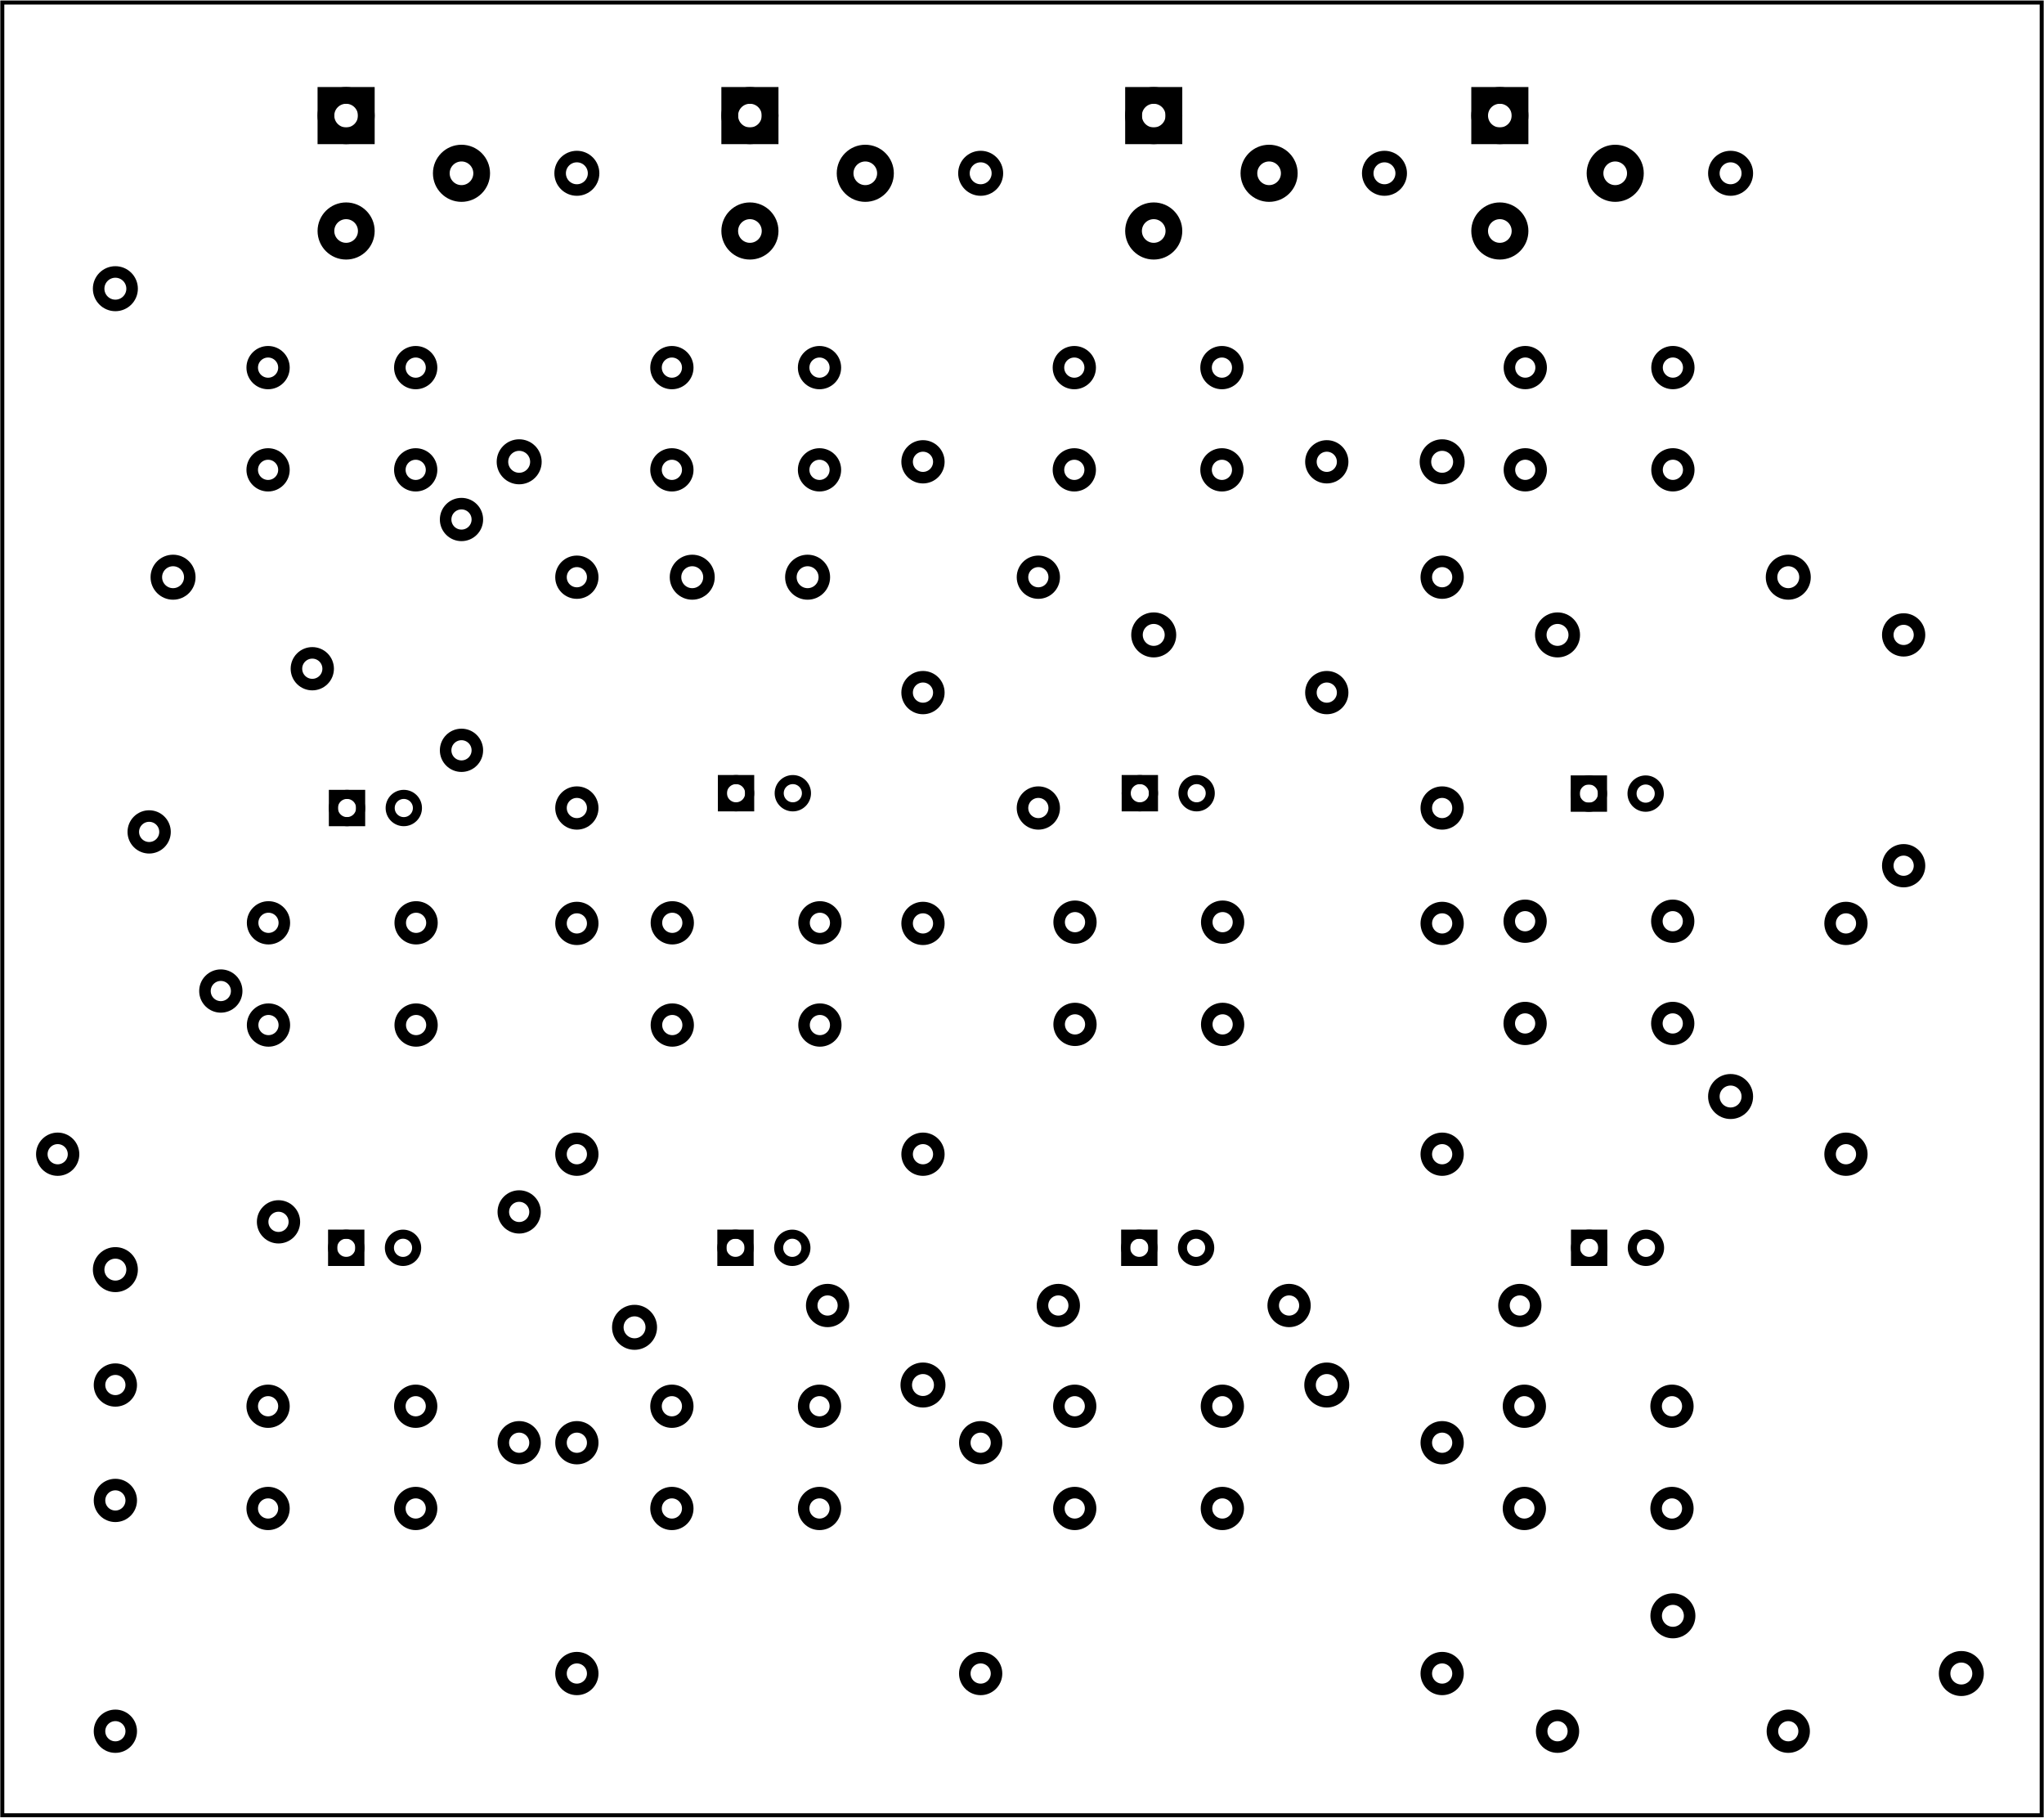 <?xml version='1.0' encoding='UTF-8' standalone='no'?>
<!-- Created with Fritzing (http://www.fritzing.org/) -->
<svg xmlns="http://www.w3.org/2000/svg"  viewBox="0 0 255.118 226.772" xmlns:svg="http://www.w3.org/2000/svg" height="3.15in" version="1.2" baseProfile="tiny" width="3.543in" x="0in" y="0in">
 <g partID="57640">
  <g  id="board">
   <rect  stroke-width="0.5" stroke="black" fill-opacity="0.5" fill="none" id="boardoutline" height="226.196" width="254.542" x="0.288" y="0.288"/>
  </g>
 </g>
 <g partID="854867110">
  <g transform="translate(66.96,16.56)">
   <g  id="copper0">
    <circle  stroke-width="1.44" stroke="black" fill="none" r="2.088" id="connector0pin" cx="5.04" cy="5.04"/>
   </g>
  </g>
 </g>
 <g partID="854867070">
  <g transform="translate(127.44,16.56)">
   <g transform="matrix(0,1,-1,0,0,0)">
    <g  id="copper0">
     <circle  stroke-width="1.44" stroke="black" fill="none" r="2.088" id="connector0pin" cx="5.04" cy="5.04"/>
    </g>
   </g>
  </g>
 </g>
 <g partID="854867470">
  <g transform="translate(210.96,16.56)">
   <g  id="copper0">
    <circle  stroke-width="1.44" stroke="black" fill="none" r="2.088" id="connector0pin" cx="5.04" cy="5.04"/>
   </g>
  </g>
 </g>
 <g partID="854868220">
  <g transform="translate(105.84,66.96)">
   <g transform="matrix(0,1,-1,0,0,0)">
    <g  id="copper0">
     <circle  stroke-width="1.44" stroke="black" fill="none" r="2.088" id="connector0pin" cx="5.04" cy="5.04"/>
    </g>
   </g>
  </g>
 </g>
 <g partID="854866930">
  <g transform="translate(16.56,66.96)">
   <g  id="copper0">
    <circle  stroke-width="1.44" stroke="black" fill="none" r="2.088" id="connector0pin" cx="5.04" cy="5.04"/>
   </g>
  </g>
 </g>
 <g partID="854867010">
  <g transform="translate(189.36,74.16)">
   <g  id="copper0">
    <circle  stroke-width="1.44" stroke="black" fill="none" r="2.088" id="connector0pin" cx="5.04" cy="5.04"/>
   </g>
  </g>
 </g>
 <g partID="854893230">
  <g transform="translate(74.16,160.56)">
   <g  id="copper0">
    <circle  stroke-width="1.44" stroke="black" fill="none" r="2.088" id="connector0pin" cx="5.04" cy="5.04"/>
   </g>
  </g>
 </g>
 <g partID="854894110">
  <g transform="translate(160.56,167.76)">
   <g  id="copper0">
    <circle  stroke-width="1.44" stroke="black" fill="none" r="2.088" id="connector0pin" cx="5.04" cy="5.04"/>
   </g>
  </g>
 </g>
 <g partID="854896020">
  <g transform="translate(203.76,196.56)">
   <g  id="copper0">
    <circle  stroke-width="1.44" stroke="black" fill="none" r="2.088" id="connector0pin" cx="5.04" cy="5.04"/>
   </g>
  </g>
 </g>
 <g partID="854580130">
  <g transform="translate(187.954,42.998)">
   <g  id="copper0">
    <circle  stroke-width="1.44" stroke="black" fill="none" r="1.98" id="connector0pad" cx="20.846" cy="15.602"/>
    <circle  stroke-width="1.44" stroke="black" fill="none" r="1.98" id="connector1pad" cx="2.421" cy="15.602"/>
    <circle  stroke-width="1.44" stroke="black" fill="none" r="1.98" id="connector2pad" cx="20.846" cy="2.846"/>
    <circle  stroke-width="1.44" stroke="black" fill="none" r="1.98" id="connector3pad" cx="2.421" cy="2.846"/>
   </g>
  </g>
 </g>
 <g partID="854580430">
  <g transform="translate(131.667,43.002)">
   <g  id="copper0">
    <circle  stroke-width="1.44" stroke="black" fill="none" r="1.98" id="connector0pad" cx="20.846" cy="15.602"/>
    <circle  stroke-width="1.44" stroke="black" fill="none" r="1.98" id="connector1pad" cx="2.421" cy="15.602"/>
    <circle  stroke-width="1.44" stroke="black" fill="none" r="1.98" id="connector2pad" cx="20.846" cy="2.846"/>
    <circle  stroke-width="1.44" stroke="black" fill="none" r="1.98" id="connector3pad" cx="2.421" cy="2.846"/>
   </g>
  </g>
 </g>
 <g partID="854580730">
  <g transform="translate(81.439,43.002)">
   <g  id="copper0">
    <circle  stroke-width="1.44" stroke="black" fill="none" r="1.98" id="connector0pad" cx="20.846" cy="15.602"/>
    <circle  stroke-width="1.44" stroke="black" fill="none" r="1.98" id="connector1pad" cx="2.421" cy="15.602"/>
    <circle  stroke-width="1.44" stroke="black" fill="none" r="1.98" id="connector2pad" cx="20.846" cy="2.846"/>
    <circle  stroke-width="1.44" stroke="black" fill="none" r="1.98" id="connector3pad" cx="2.421" cy="2.846"/>
   </g>
  </g>
 </g>
 <g partID="854581030">
  <g transform="translate(31.039,43.002)">
   <g  id="copper0">
    <circle  stroke-width="1.44" stroke="black" fill="none" r="1.98" id="connector0pad" cx="20.846" cy="15.602"/>
    <circle  stroke-width="1.44" stroke="black" fill="none" r="1.98" id="connector1pad" cx="2.421" cy="15.602"/>
    <circle  stroke-width="1.44" stroke="black" fill="none" r="1.98" id="connector2pad" cx="20.846" cy="2.846"/>
    <circle  stroke-width="1.44" stroke="black" fill="none" r="1.98" id="connector3pad" cx="2.421" cy="2.846"/>
   </g>
  </g>
 </g>
 <g partID="854581330">
  <g transform="translate(31.089,112.28)">
   <g  id="copper0">
    <circle  stroke-width="1.44" stroke="black" fill="none" r="1.98" id="connector0pad" cx="20.846" cy="15.602"/>
    <circle  stroke-width="1.44" stroke="black" fill="none" r="1.98" id="connector1pad" cx="2.421" cy="15.602"/>
    <circle  stroke-width="1.44" stroke="black" fill="none" r="1.98" id="connector2pad" cx="20.846" cy="2.846"/>
    <circle  stroke-width="1.44" stroke="black" fill="none" r="1.98" id="connector3pad" cx="2.421" cy="2.846"/>
   </g>
  </g>
 </g>
 <g partID="854581450">
  <g transform="translate(81.489,112.28)">
   <g  id="copper0">
    <circle  stroke-width="1.44" stroke="black" fill="none" r="1.98" id="connector0pad" cx="20.846" cy="15.602"/>
    <circle  stroke-width="1.44" stroke="black" fill="none" r="1.98" id="connector1pad" cx="2.421" cy="15.602"/>
    <circle  stroke-width="1.44" stroke="black" fill="none" r="1.98" id="connector2pad" cx="20.846" cy="2.846"/>
    <circle  stroke-width="1.44" stroke="black" fill="none" r="1.98" id="connector3pad" cx="2.421" cy="2.846"/>
   </g>
  </g>
 </g>
 <g partID="854581570">
  <g transform="translate(131.754,112.198)">
   <g  id="copper0">
    <circle  stroke-width="1.44" stroke="black" fill="none" r="1.98" id="connector0pad" cx="20.846" cy="15.602"/>
    <circle  stroke-width="1.44" stroke="black" fill="none" r="1.98" id="connector1pad" cx="2.421" cy="15.602"/>
    <circle  stroke-width="1.44" stroke="black" fill="none" r="1.98" id="connector2pad" cx="20.846" cy="2.846"/>
    <circle  stroke-width="1.44" stroke="black" fill="none" r="1.98" id="connector3pad" cx="2.421" cy="2.846"/>
   </g>
  </g>
 </g>
 <g partID="854581690">
  <g transform="translate(187.934,112.08)">
   <g  id="copper0">
    <circle  stroke-width="1.44" stroke="black" fill="none" r="1.98" id="connector0pad" cx="20.846" cy="15.602"/>
    <circle  stroke-width="1.44" stroke="black" fill="none" r="1.98" id="connector1pad" cx="2.421" cy="15.602"/>
    <circle  stroke-width="1.44" stroke="black" fill="none" r="1.98" id="connector2pad" cx="20.846" cy="2.846"/>
    <circle  stroke-width="1.44" stroke="black" fill="none" r="1.98" id="connector3pad" cx="2.421" cy="2.846"/>
   </g>
  </g>
 </g>
 <g partID="854581810">
  <g transform="translate(31.039,172.602)">
   <g  id="copper0">
    <circle  stroke-width="1.44" stroke="black" fill="none" r="1.98" id="connector0pad" cx="20.846" cy="15.602"/>
    <circle  stroke-width="1.44" stroke="black" fill="none" r="1.98" id="connector1pad" cx="2.421" cy="15.602"/>
    <circle  stroke-width="1.44" stroke="black" fill="none" r="1.98" id="connector2pad" cx="20.846" cy="2.846"/>
    <circle  stroke-width="1.44" stroke="black" fill="none" r="1.98" id="connector3pad" cx="2.421" cy="2.846"/>
   </g>
  </g>
 </g>
 <g partID="854581930">
  <g transform="translate(81.439,172.602)">
   <g  id="copper0">
    <circle  stroke-width="1.44" stroke="black" fill="none" r="1.98" id="connector0pad" cx="20.846" cy="15.602"/>
    <circle  stroke-width="1.44" stroke="black" fill="none" r="1.98" id="connector1pad" cx="2.421" cy="15.602"/>
    <circle  stroke-width="1.44" stroke="black" fill="none" r="1.98" id="connector2pad" cx="20.846" cy="2.846"/>
    <circle  stroke-width="1.44" stroke="black" fill="none" r="1.98" id="connector3pad" cx="2.421" cy="2.846"/>
   </g>
  </g>
 </g>
 <g partID="854582050">
  <g transform="translate(131.72,172.602)">
   <g  id="copper0">
    <circle  stroke-width="1.44" stroke="black" fill="none" r="1.98" id="connector0pad" cx="20.846" cy="15.602"/>
    <circle  stroke-width="1.44" stroke="black" fill="none" r="1.98" id="connector1pad" cx="2.421" cy="15.602"/>
    <circle  stroke-width="1.44" stroke="black" fill="none" r="1.98" id="connector2pad" cx="20.846" cy="2.846"/>
    <circle  stroke-width="1.44" stroke="black" fill="none" r="1.98" id="connector3pad" cx="2.421" cy="2.846"/>
   </g>
  </g>
 </g>
 <g partID="854582170">
  <g transform="translate(187.839,172.602)">
   <g  id="copper0">
    <circle  stroke-width="1.44" stroke="black" fill="none" r="1.98" id="connector0pad" cx="20.846" cy="15.602"/>
    <circle  stroke-width="1.44" stroke="black" fill="none" r="1.98" id="connector1pad" cx="2.421" cy="15.602"/>
    <circle  stroke-width="1.44" stroke="black" fill="none" r="1.98" id="connector2pad" cx="20.846" cy="2.846"/>
    <circle  stroke-width="1.44" stroke="black" fill="none" r="1.98" id="connector3pad" cx="2.421" cy="2.846"/>
   </g>
  </g>
 </g>
 <g partID="854866950">
  <g transform="translate(81.36,66.96)">
   <g  id="copper0">
    <circle  stroke-width="1.44" stroke="black" fill="none" r="2.088" id="connector0pin" cx="5.04" cy="5.04"/>
   </g>
  </g>
 </g>
 <g partID="854867660">
  <g transform="translate(174.96,62.64)">
   <g transform="matrix(0,-1,1,0,0,0)">
    <g  id="copper0">
     <circle  stroke-width="1.44" stroke="black" fill="none" r="2.088" id="connector0pin" cx="5.04" cy="5.04"/>
    </g>
   </g>
  </g>
 </g>
 <g partID="854868400">
  <g transform="translate(69.84,52.56)">
   <g transform="matrix(0,1,-1,0,0,0)">
    <g  id="copper0">
     <circle  stroke-width="1.44" stroke="black" fill="none" r="2.088" id="connector0pin" cx="5.04" cy="5.04"/>
    </g>
   </g>
  </g>
 </g>
 <g partID="854867510">
  <g transform="translate(167.76,16.56)">
   <g  id="copper0">
    <circle  stroke-width="1.44" stroke="black" fill="none" r="2.088" id="connector0pin" cx="5.04" cy="5.04"/>
   </g>
  </g>
 </g>
 <g partID="854867620">
  <g transform="translate(138.96,84.24)">
   <g transform="matrix(0,-1,1,0,0,0)">
    <g  id="copper0">
     <circle  stroke-width="1.44" stroke="black" fill="none" r="2.088" id="connector0pin" cx="5.04" cy="5.04"/>
    </g>
   </g>
  </g>
 </g>
 <g partID="854892660">
  <g transform="translate(19.44,163.44)">
   <g transform="matrix(-1,0,0,-1,0,0)">
    <g  id="copper0">
     <circle  stroke-width="1.44" stroke="black" fill="none" r="2.088" id="connector0pin" cx="5.04" cy="5.04"/>
    </g>
   </g>
  </g>
 </g>
 <g partID="854893660">
  <g transform="translate(110.16,167.76)">
   <g  id="copper0">
    <circle  stroke-width="1.44" stroke="black" fill="none" r="2.088" id="connector0pin" cx="5.04" cy="5.04"/>
   </g>
  </g>
 </g>
 <g partID="854872510">
  <g transform="translate(210.96,131.76)">
   <g  id="copper0">
    <circle  stroke-width="1.44" stroke="black" fill="none" r="2.088" id="connector0pin" cx="5.04" cy="5.04"/>
   </g>
  </g>
 </g>
 <g partID="854867840">
  <g transform="translate(228.24,66.96)">
   <g transform="matrix(0,1,-1,0,0,0)">
    <g  id="copper0">
     <circle  stroke-width="1.44" stroke="black" fill="none" r="2.088" id="connector0pin" cx="5.04" cy="5.04"/>
    </g>
   </g>
  </g>
 </g>
 <g partID="854233670">
  <g transform="translate(162.504,89.1)">
   <g transform="matrix(0,-1,1,0,0,0)">
    <g  id="copper0">
     <g  id="copper1">
      <!-- <rect width="55" x="10" y="15.5" fill="none" height="55" stroke="rgb(255, 191, 0)" stroke-width="20" />  -->
      <circle  stroke-width="1.44" stroke="black" fill="none" r="1.98" id="connector0pin" cx="2.7" cy="3.096"/>
      <circle  stroke-width="1.44" stroke="black" fill="none" r="1.98" id="connector1pin" cx="31.5" cy="3.096"/>
     </g>
    </g>
   </g>
  </g>
 </g>
 <g partID="854233370">
  <g transform="translate(112.104,89.1)">
   <g transform="matrix(-2.22045e-16,-1,1,-2.22045e-16,0,0)">
    <g  id="copper0">
     <g  id="copper1">
      <!-- <rect width="55" x="10" y="15.5" fill="none" height="55" stroke="rgb(255, 191, 0)" stroke-width="20" />  -->
      <circle  stroke-width="1.44" stroke="black" fill="none" r="1.98" id="connector0pin" cx="2.7" cy="3.096"/>
      <circle  stroke-width="1.44" stroke="black" fill="none" r="1.98" id="connector1pin" cx="31.5" cy="3.096"/>
     </g>
    </g>
   </g>
  </g>
 </g>
 <g partID="854233150">
  <g transform="translate(234.504,110.7)">
   <g transform="matrix(0,-1,1,0,0,0)">
    <g  id="copper0">
     <g  id="copper1">
      <!-- <rect width="55" x="10" y="15.5" fill="none" height="55" stroke="rgb(255, 191, 0)" stroke-width="20" />  -->
      <circle  stroke-width="1.44" stroke="black" fill="none" r="1.98" id="connector0pin" cx="2.7" cy="3.096"/>
      <circle  stroke-width="1.44" stroke="black" fill="none" r="1.98" id="connector1pin" cx="31.5" cy="3.096"/>
     </g>
    </g>
   </g>
  </g>
 </g>
 <g partID="854232960">
  <g transform="translate(54.504,96.3)">
   <g transform="matrix(0,-1,1,0,0,0)">
    <g  id="copper0">
     <g  id="copper1">
      <!-- <rect width="55" x="10" y="15.5" fill="none" height="55" stroke="rgb(255, 191, 0)" stroke-width="20" />  -->
      <circle  stroke-width="1.44" stroke="black" fill="none" r="1.98" id="connector0pin" cx="2.7" cy="3.096"/>
      <circle  stroke-width="1.44" stroke="black" fill="none" r="1.98" id="connector1pin" cx="31.5" cy="3.096"/>
     </g>
    </g>
   </g>
  </g>
 </g>
 <g partID="854268710">
  <g transform="translate(208.946,90.213)">
   <g transform="matrix(0,1,-1,0,0,0)">
    <g  id="copper0">
     <g  id="copper1">
      <circle  stroke-width="1.134" stroke="black" fill="none" r="1.701" id="connector1pad" cx="8.788" cy="10.634"/>
      <rect  stroke-width="1.134" stroke="black" fill="none" height="3.402" width="3.402" x="7.087" y="8.933"/>
      <circle  stroke-width="1.134" stroke="black" fill="none" r="1.701" id="connector0pad" cx="8.788" cy="3.546"/>
     </g>
    </g>
   </g>
  </g>
 </g>
 <g partID="854265710">
  <g transform="translate(152.901,90.166)">
   <g transform="matrix(0,1,-1,0,0,0)">
    <g  id="copper0">
     <g  id="copper1">
      <circle  stroke-width="1.134" stroke="black" fill="none" r="1.701" id="connector1pad" cx="8.788" cy="10.634"/>
      <rect  stroke-width="1.134" stroke="black" fill="none" height="3.402" width="3.402" x="7.087" y="8.933"/>
      <circle  stroke-width="1.134" stroke="black" fill="none" r="1.701" id="connector0pad" cx="8.788" cy="3.546"/>
     </g>
    </g>
   </g>
  </g>
 </g>
 <g partID="854261670">
  <g transform="translate(102.501,90.166)">
   <g transform="matrix(0,1,-1,0,0,0)">
    <g  id="copper0">
     <g  id="copper1">
      <circle  stroke-width="1.134" stroke="black" fill="none" r="1.701" id="connector1pad" cx="8.788" cy="10.634"/>
      <rect  stroke-width="1.134" stroke="black" fill="none" height="3.402" width="3.402" x="7.087" y="8.933"/>
      <circle  stroke-width="1.134" stroke="black" fill="none" r="1.701" id="connector0pad" cx="8.788" cy="3.546"/>
     </g>
    </g>
   </g>
  </g>
 </g>
 <g partID="854260710">
  <g transform="translate(53.946,92.013)">
   <g transform="matrix(0,1,-1,0,0,0)">
    <g  id="copper0">
     <g  id="copper1">
      <circle  stroke-width="1.134" stroke="black" fill="none" r="1.701" id="connector1pad" cx="8.788" cy="10.634"/>
      <rect  stroke-width="1.134" stroke="black" fill="none" height="3.402" width="3.402" x="7.087" y="8.933"/>
      <circle  stroke-width="1.134" stroke="black" fill="none" r="1.701" id="connector0pad" cx="8.788" cy="3.546"/>
     </g>
    </g>
   </g>
  </g>
 </g>
 <g partID="854260370">
  <g transform="translate(208.98,146.891)">
   <g transform="matrix(0,1,-1,0,0,0)">
    <g  id="copper0">
     <g  id="copper1">
      <circle  stroke-width="1.134" stroke="black" fill="none" r="1.701" id="connector1pad" cx="8.788" cy="10.634"/>
      <rect  stroke-width="1.134" stroke="black" fill="none" height="3.402" width="3.402" x="7.087" y="8.933"/>
      <circle  stroke-width="1.134" stroke="black" fill="none" r="1.701" id="connector0pad" cx="8.788" cy="3.546"/>
     </g>
    </g>
   </g>
  </g>
 </g>
 <g partID="854260150">
  <g transform="translate(152.833,146.891)">
   <g transform="matrix(0,1,-1,0,0,0)">
    <g  id="copper0">
     <g  id="copper1">
      <circle  stroke-width="1.134" stroke="black" fill="none" r="1.701" id="connector1pad" cx="8.788" cy="10.634"/>
      <rect  stroke-width="1.134" stroke="black" fill="none" height="3.402" width="3.402" x="7.087" y="8.933"/>
      <circle  stroke-width="1.134" stroke="black" fill="none" r="1.701" id="connector0pad" cx="8.788" cy="3.546"/>
     </g>
    </g>
   </g>
  </g>
 </g>
 <g partID="854259720">
  <g transform="translate(102.433,146.891)">
   <g transform="matrix(0,1,-1,0,0,0)">
    <g  id="copper0">
     <g  id="copper1">
      <circle  stroke-width="1.134" stroke="black" fill="none" r="1.701" id="connector1pad" cx="8.788" cy="10.634"/>
      <rect  stroke-width="1.134" stroke="black" fill="none" height="3.402" width="3.402" x="7.087" y="8.933"/>
      <circle  stroke-width="1.134" stroke="black" fill="none" r="1.701" id="connector0pad" cx="8.788" cy="3.546"/>
     </g>
    </g>
   </g>
  </g>
 </g>
 <g partID="854257280">
  <g transform="translate(53.849,146.891)">
   <g transform="matrix(0,1,-1,0,0,0)">
    <g  id="copper0">
     <g  id="copper1">
      <circle  stroke-width="1.134" stroke="black" fill="none" r="1.701" id="connector1pad" cx="8.788" cy="10.634"/>
      <rect  stroke-width="1.134" stroke="black" fill="none" height="3.402" width="3.402" x="7.087" y="8.933"/>
      <circle  stroke-width="1.134" stroke="black" fill="none" r="1.701" id="connector0pad" cx="8.788" cy="3.546"/>
     </g>
    </g>
   </g>
  </g>
 </g>
 <g partID="854353760">
  <g transform="translate(183.672,10.872)">
   <g  id="copper0">
    <circle  stroke-width="2.088" stroke="black" fill="none" r="2.52" id="connector2pad" cx="3.528" cy="17.928"/>
    <rect  stroke-width="2.088" stroke="black" fill="none" height="5.04" width="5.04" x="1.008" y="1.008"/>
    <circle  stroke-width="2.088" stroke="black" fill="none" r="2.52" id="connector0pad" cx="3.528" cy="3.528"/>
    <circle  stroke-width="2.088" stroke="black" fill="none" r="2.52" id="connector1pad" cx="17.928" cy="10.728"/>
   </g>
  </g>
 </g>
 <g partID="854356720">
  <g transform="translate(140.472,10.872)">
   <g  id="copper0">
    <circle  stroke-width="2.088" stroke="black" fill="none" r="2.52" id="connector2pad" cx="3.528" cy="17.928"/>
    <rect  stroke-width="2.088" stroke="black" fill="none" height="5.04" width="5.04" x="1.008" y="1.008"/>
    <circle  stroke-width="2.088" stroke="black" fill="none" r="2.52" id="connector0pad" cx="3.528" cy="3.528"/>
    <circle  stroke-width="2.088" stroke="black" fill="none" r="2.52" id="connector1pad" cx="17.928" cy="10.728"/>
   </g>
  </g>
 </g>
 <g partID="854355520">
  <g transform="translate(90.072,10.872)">
   <g  id="copper0">
    <circle  stroke-width="2.088" stroke="black" fill="none" r="2.52" id="connector2pad" cx="3.528" cy="17.928"/>
    <rect  stroke-width="2.088" stroke="black" fill="none" height="5.04" width="5.04" x="1.008" y="1.008"/>
    <circle  stroke-width="2.088" stroke="black" fill="none" r="2.52" id="connector0pad" cx="3.528" cy="3.528"/>
    <circle  stroke-width="2.088" stroke="black" fill="none" r="2.52" id="connector1pad" cx="17.928" cy="10.728"/>
   </g>
  </g>
 </g>
 <g partID="854354640">
  <g transform="translate(39.672,10.872)">
   <g  id="copper0">
    <circle  stroke-width="2.088" stroke="black" fill="none" r="2.52" id="connector2pad" cx="3.528" cy="17.928"/>
    <rect  stroke-width="2.088" stroke="black" fill="none" height="5.04" width="5.04" x="1.008" y="1.008"/>
    <circle  stroke-width="2.088" stroke="black" fill="none" r="2.52" id="connector0pad" cx="3.528" cy="3.528"/>
    <circle  stroke-width="2.088" stroke="black" fill="none" r="2.52" id="connector1pad" cx="17.928" cy="10.728"/>
   </g>
  </g>
 </g>
 <g partID="854252560">
  <g transform="translate(17.496,184.5)">
   <g transform="matrix(0,1,-1,0,0,0)">
    <g  id="copper0">
     <g  id="copper1">
      <!-- <rect width="55" x="10" y="15.5" fill="none" height="55" stroke="rgb(255, 191, 0)" stroke-width="20" />  -->
      <circle  stroke-width="1.44" stroke="black" fill="none" r="1.98" id="connector0pin" cx="2.7" cy="3.096"/>
      <circle  stroke-width="1.44" stroke="black" fill="none" r="1.98" id="connector1pin" cx="31.5" cy="3.096"/>
     </g>
    </g>
   </g>
  </g>
 </g>
 <g partID="854248070">
  <g transform="translate(3.102,143.72)">
   <g transform="matrix(0.707,-0.707,0.707,0.707,0,0)">
    <g  id="copper0">
     <g  id="copper1">
      <!-- <rect width="55" x="10" y="15.5" fill="none" height="55" stroke="rgb(255, 191, 0)" stroke-width="20" />  -->
      <circle  stroke-width="1.44" stroke="black" fill="none" r="1.98" id="connector0pin" cx="2.7" cy="3.096"/>
      <circle  stroke-width="1.44" stroke="black" fill="none" r="1.98" id="connector1pin" cx="31.5" cy="3.096"/>
     </g>
    </g>
   </g>
  </g>
 </g>
 <g partID="854253600">
  <g transform="translate(75.096,177.3)">
   <g transform="matrix(0,1,-1,0,0,0)">
    <g  id="copper0">
     <g  id="copper1">
      <!-- <rect width="55" x="10" y="15.5" fill="none" height="55" stroke="rgb(255, 191, 0)" stroke-width="20" />  -->
      <circle  stroke-width="1.44" stroke="black" fill="none" r="1.98" id="connector0pin" cx="2.7" cy="3.096"/>
      <circle  stroke-width="1.44" stroke="black" fill="none" r="1.98" id="connector1pin" cx="31.5" cy="3.096"/>
     </g>
    </g>
   </g>
  </g>
 </g>
 <g partID="854248650">
  <g transform="translate(68.904,146.7)">
   <g transform="matrix(0,-1,1,0,0,0)">
    <g  id="copper0">
     <g  id="copper1">
      <!-- <rect width="55" x="10" y="15.5" fill="none" height="55" stroke="rgb(255, 191, 0)" stroke-width="20" />  -->
      <circle  stroke-width="1.44" stroke="black" fill="none" r="1.98" id="connector0pin" cx="2.7" cy="3.096"/>
      <circle  stroke-width="1.44" stroke="black" fill="none" r="1.98" id="connector1pin" cx="31.5" cy="3.096"/>
     </g>
    </g>
   </g>
  </g>
 </g>
 <g partID="854268700">
  <g transform="translate(183.096,69.3)">
   <g transform="matrix(2.22045e-16,1,-1,2.22045e-16,0,0)">
    <g  id="copper0">
     <g  id="copper1">
      <!-- <rect width="55" x="10" y="15.5" fill="none" height="55" stroke="rgb(255, 191, 0)" stroke-width="20" />  -->
      <circle  stroke-width="1.44" stroke="black" fill="none" r="1.98" id="connector0pin" cx="2.7" cy="3.096"/>
      <circle  stroke-width="1.44" stroke="black" fill="none" r="1.98" id="connector1pin" cx="31.5" cy="3.096"/>
     </g>
    </g>
   </g>
  </g>
 </g>
 <g partID="854265700">
  <g transform="translate(132.696,69.3)">
   <g transform="matrix(0,1,-1,0,0,0)">
    <g  id="copper0">
     <g  id="copper1">
      <!-- <rect width="55" x="10" y="15.5" fill="none" height="55" stroke="rgb(255, 191, 0)" stroke-width="20" />  -->
      <circle  stroke-width="1.44" stroke="black" fill="none" r="1.98" id="connector0pin" cx="2.7" cy="3.096"/>
      <circle  stroke-width="1.44" stroke="black" fill="none" r="1.98" id="connector1pin" cx="31.5" cy="3.096"/>
     </g>
    </g>
   </g>
  </g>
 </g>
 <g partID="854261660">
  <g transform="translate(68.904,103.5)">
   <g transform="matrix(0,-1,1,0,0,0)">
    <g  id="copper0">
     <g  id="copper1">
      <!-- <rect width="55" x="10" y="15.5" fill="none" height="55" stroke="rgb(255, 191, 0)" stroke-width="20" />  -->
      <circle  stroke-width="1.44" stroke="black" fill="none" r="1.98" id="connector0pin" cx="2.7" cy="3.096"/>
      <circle  stroke-width="1.44" stroke="black" fill="none" r="1.98" id="connector1pin" cx="31.5" cy="3.096"/>
     </g>
    </g>
   </g>
  </g>
 </g>
 <g partID="854260700">
  <g transform="translate(14.519,103.502)">
   <g transform="matrix(0.707,-0.707,0.707,0.707,0,0)">
    <g  id="copper0">
     <g  id="copper1">
      <!-- <rect width="55" x="10" y="15.5" fill="none" height="55" stroke="rgb(255, 191, 0)" stroke-width="20" />  -->
      <circle  stroke-width="1.44" stroke="black" fill="none" r="1.98" id="connector0pin" cx="2.7" cy="3.096"/>
      <circle  stroke-width="1.44" stroke="black" fill="none" r="1.98" id="connector1pin" cx="31.5" cy="3.096"/>
     </g>
    </g>
   </g>
  </g>
 </g>
 <g partID="854260360">
  <g transform="translate(192.394,165.974)">
   <g transform="matrix(-1,0,0,-1,0,0)">
    <g  id="copper0">
     <g  id="copper1">
      <!-- <rect width="55" x="10" y="15.5" fill="none" height="55" stroke="rgb(255, 191, 0)" stroke-width="20" />  -->
      <circle  stroke-width="1.44" stroke="black" fill="none" r="1.98" id="connector0pin" cx="2.7" cy="3.096"/>
      <circle  stroke-width="1.44" stroke="black" fill="none" r="1.98" id="connector1pin" cx="31.5" cy="3.096"/>
     </g>
    </g>
   </g>
  </g>
 </g>
 <g partID="854260140">
  <g transform="translate(134.794,165.974)">
   <g transform="matrix(-1,0,0,-1,0,0)">
    <g  id="copper0">
     <g  id="copper1">
      <!-- <rect width="55" x="10" y="15.5" fill="none" height="55" stroke="rgb(255, 191, 0)" stroke-width="20" />  -->
      <circle  stroke-width="1.44" stroke="black" fill="none" r="1.98" id="connector0pin" cx="2.7" cy="3.096"/>
      <circle  stroke-width="1.44" stroke="black" fill="none" r="1.98" id="connector1pin" cx="31.5" cy="3.096"/>
     </g>
    </g>
   </g>
  </g>
 </g>
 <g partID="854259730">
  <g transform="translate(67.896,148.5)">
   <g transform="matrix(1.11022e-16,1,-1,1.11022e-16,0,0)">
    <g  id="copper0">
     <g  id="copper1">
      <!-- <rect width="55" x="10" y="15.5" fill="none" height="55" stroke="rgb(255, 191, 0)" stroke-width="20" />  -->
      <circle  stroke-width="1.44" stroke="black" fill="none" r="1.98" id="connector0pin" cx="2.7" cy="3.096"/>
      <circle  stroke-width="1.44" stroke="black" fill="none" r="1.98" id="connector1pin" cx="31.5" cy="3.096"/>
     </g>
    </g>
   </g>
  </g>
 </g>
 <g partID="854259140">
  <g transform="translate(10.302,172.52)">
   <g transform="matrix(0.707,-0.707,0.707,0.707,0,0)">
    <g  id="copper0">
     <g  id="copper1">
      <!-- <rect width="55" x="10" y="15.5" fill="none" height="55" stroke="rgb(255, 191, 0)" stroke-width="20" />  -->
      <circle  stroke-width="1.44" stroke="black" fill="none" r="1.98" id="connector0pin" cx="2.7" cy="3.096"/>
      <circle  stroke-width="1.44" stroke="black" fill="none" r="1.98" id="connector1pin" cx="31.5" cy="3.096"/>
     </g>
    </g>
   </g>
  </g>
 </g>
 <g partID="854254020">
  <g transform="translate(119.304,211.5)">
   <g transform="matrix(0,-1,1,0,0,0)">
    <g  id="copper0">
     <g  id="copper1">
      <!-- <rect width="55" x="10" y="15.5" fill="none" height="55" stroke="rgb(255, 191, 0)" stroke-width="20" />  -->
      <circle  stroke-width="1.44" stroke="black" fill="none" r="1.98" id="connector0pin" cx="2.7" cy="3.096"/>
      <circle  stroke-width="1.44" stroke="black" fill="none" r="1.98" id="connector1pin" cx="31.5" cy="3.096"/>
     </g>
    </g>
   </g>
  </g>
 </g>
 <g partID="854250070">
  <g transform="translate(118.296,112.5)">
   <g transform="matrix(0,1,-1,0,0,0)">
    <g  id="copper0">
     <g  id="copper1">
      <!-- <rect width="55" x="10" y="15.5" fill="none" height="55" stroke="rgb(255, 191, 0)" stroke-width="20" />  -->
      <circle  stroke-width="1.44" stroke="black" fill="none" r="1.98" id="connector0pin" cx="2.7" cy="3.096"/>
      <circle  stroke-width="1.44" stroke="black" fill="none" r="1.98" id="connector1pin" cx="31.5" cy="3.096"/>
     </g>
    </g>
   </g>
  </g>
 </g>
 <g partID="854254500">
  <g transform="translate(176.904,211.5)">
   <g transform="matrix(0,-1,1,0,0,0)">
    <g  id="copper0">
     <g  id="copper1">
      <!-- <rect width="55" x="10" y="15.5" fill="none" height="55" stroke="rgb(255, 191, 0)" stroke-width="20" />  -->
      <circle  stroke-width="1.44" stroke="black" fill="none" r="1.98" id="connector0pin" cx="2.7" cy="3.096"/>
      <circle  stroke-width="1.44" stroke="black" fill="none" r="1.98" id="connector1pin" cx="31.5" cy="3.096"/>
     </g>
    </g>
   </g>
  </g>
 </g>
 <g partID="854251800">
  <g transform="translate(183.096,112.5)">
   <g transform="matrix(0,1,-1,0,0,0)">
    <g  id="copper0">
     <g  id="copper1">
      <!-- <rect width="55" x="10" y="15.5" fill="none" height="55" stroke="rgb(255, 191, 0)" stroke-width="20" />  -->
      <circle  stroke-width="1.44" stroke="black" fill="none" r="1.98" id="connector0pin" cx="2.7" cy="3.096"/>
      <circle  stroke-width="1.44" stroke="black" fill="none" r="1.98" id="connector1pin" cx="31.5" cy="3.096"/>
     </g>
    </g>
   </g>
  </g>
 </g>
 <g partID="854256700">
  <g transform="translate(191.7,212.904)">
   <g  id="copper0">
    <g  id="copper1">
     <!-- <rect width="55" x="10" y="15.5" fill="none" height="55" stroke="rgb(255, 191, 0)" stroke-width="20" />  -->
     <circle  stroke-width="1.44" stroke="black" fill="none" r="1.98" id="connector0pin" cx="2.7" cy="3.096"/>
     <circle  stroke-width="1.44" stroke="black" fill="none" r="1.98" id="connector1pin" cx="31.5" cy="3.096"/>
    </g>
   </g>
  </g>
 </g>
 <g partID="854255620">
  <g transform="translate(233.496,112.5)">
   <g transform="matrix(0,1,-1,0,0,0)">
    <g  id="copper0">
     <g  id="copper1">
      <!-- <rect width="55" x="10" y="15.5" fill="none" height="55" stroke="rgb(255, 191, 0)" stroke-width="20" />  -->
      <circle  stroke-width="1.44" stroke="black" fill="none" r="1.98" id="connector0pin" cx="2.7" cy="3.096"/>
      <circle  stroke-width="1.44" stroke="black" fill="none" r="1.98" id="connector1pin" cx="31.5" cy="3.096"/>
     </g>
    </g>
   </g>
  </g>
 </g>
 <g partID="855000650">
  <g transform="translate(9.36,30.96)">
   <g  id="copper0">
    <circle  stroke-width="1.44" stroke="black" fill="none" r="2.088" id="connector0pin" cx="5.04" cy="5.04"/>
   </g>
  </g>
 </g>
 <g partID="855002950">
  <g transform="translate(239.76,203.76)">
   <g  id="copper0">
    <circle  stroke-width="1.44" stroke="black" fill="none" r="2.088" id="connector0pin" cx="5.04" cy="5.04"/>
   </g>
  </g>
 </g>
</svg>
